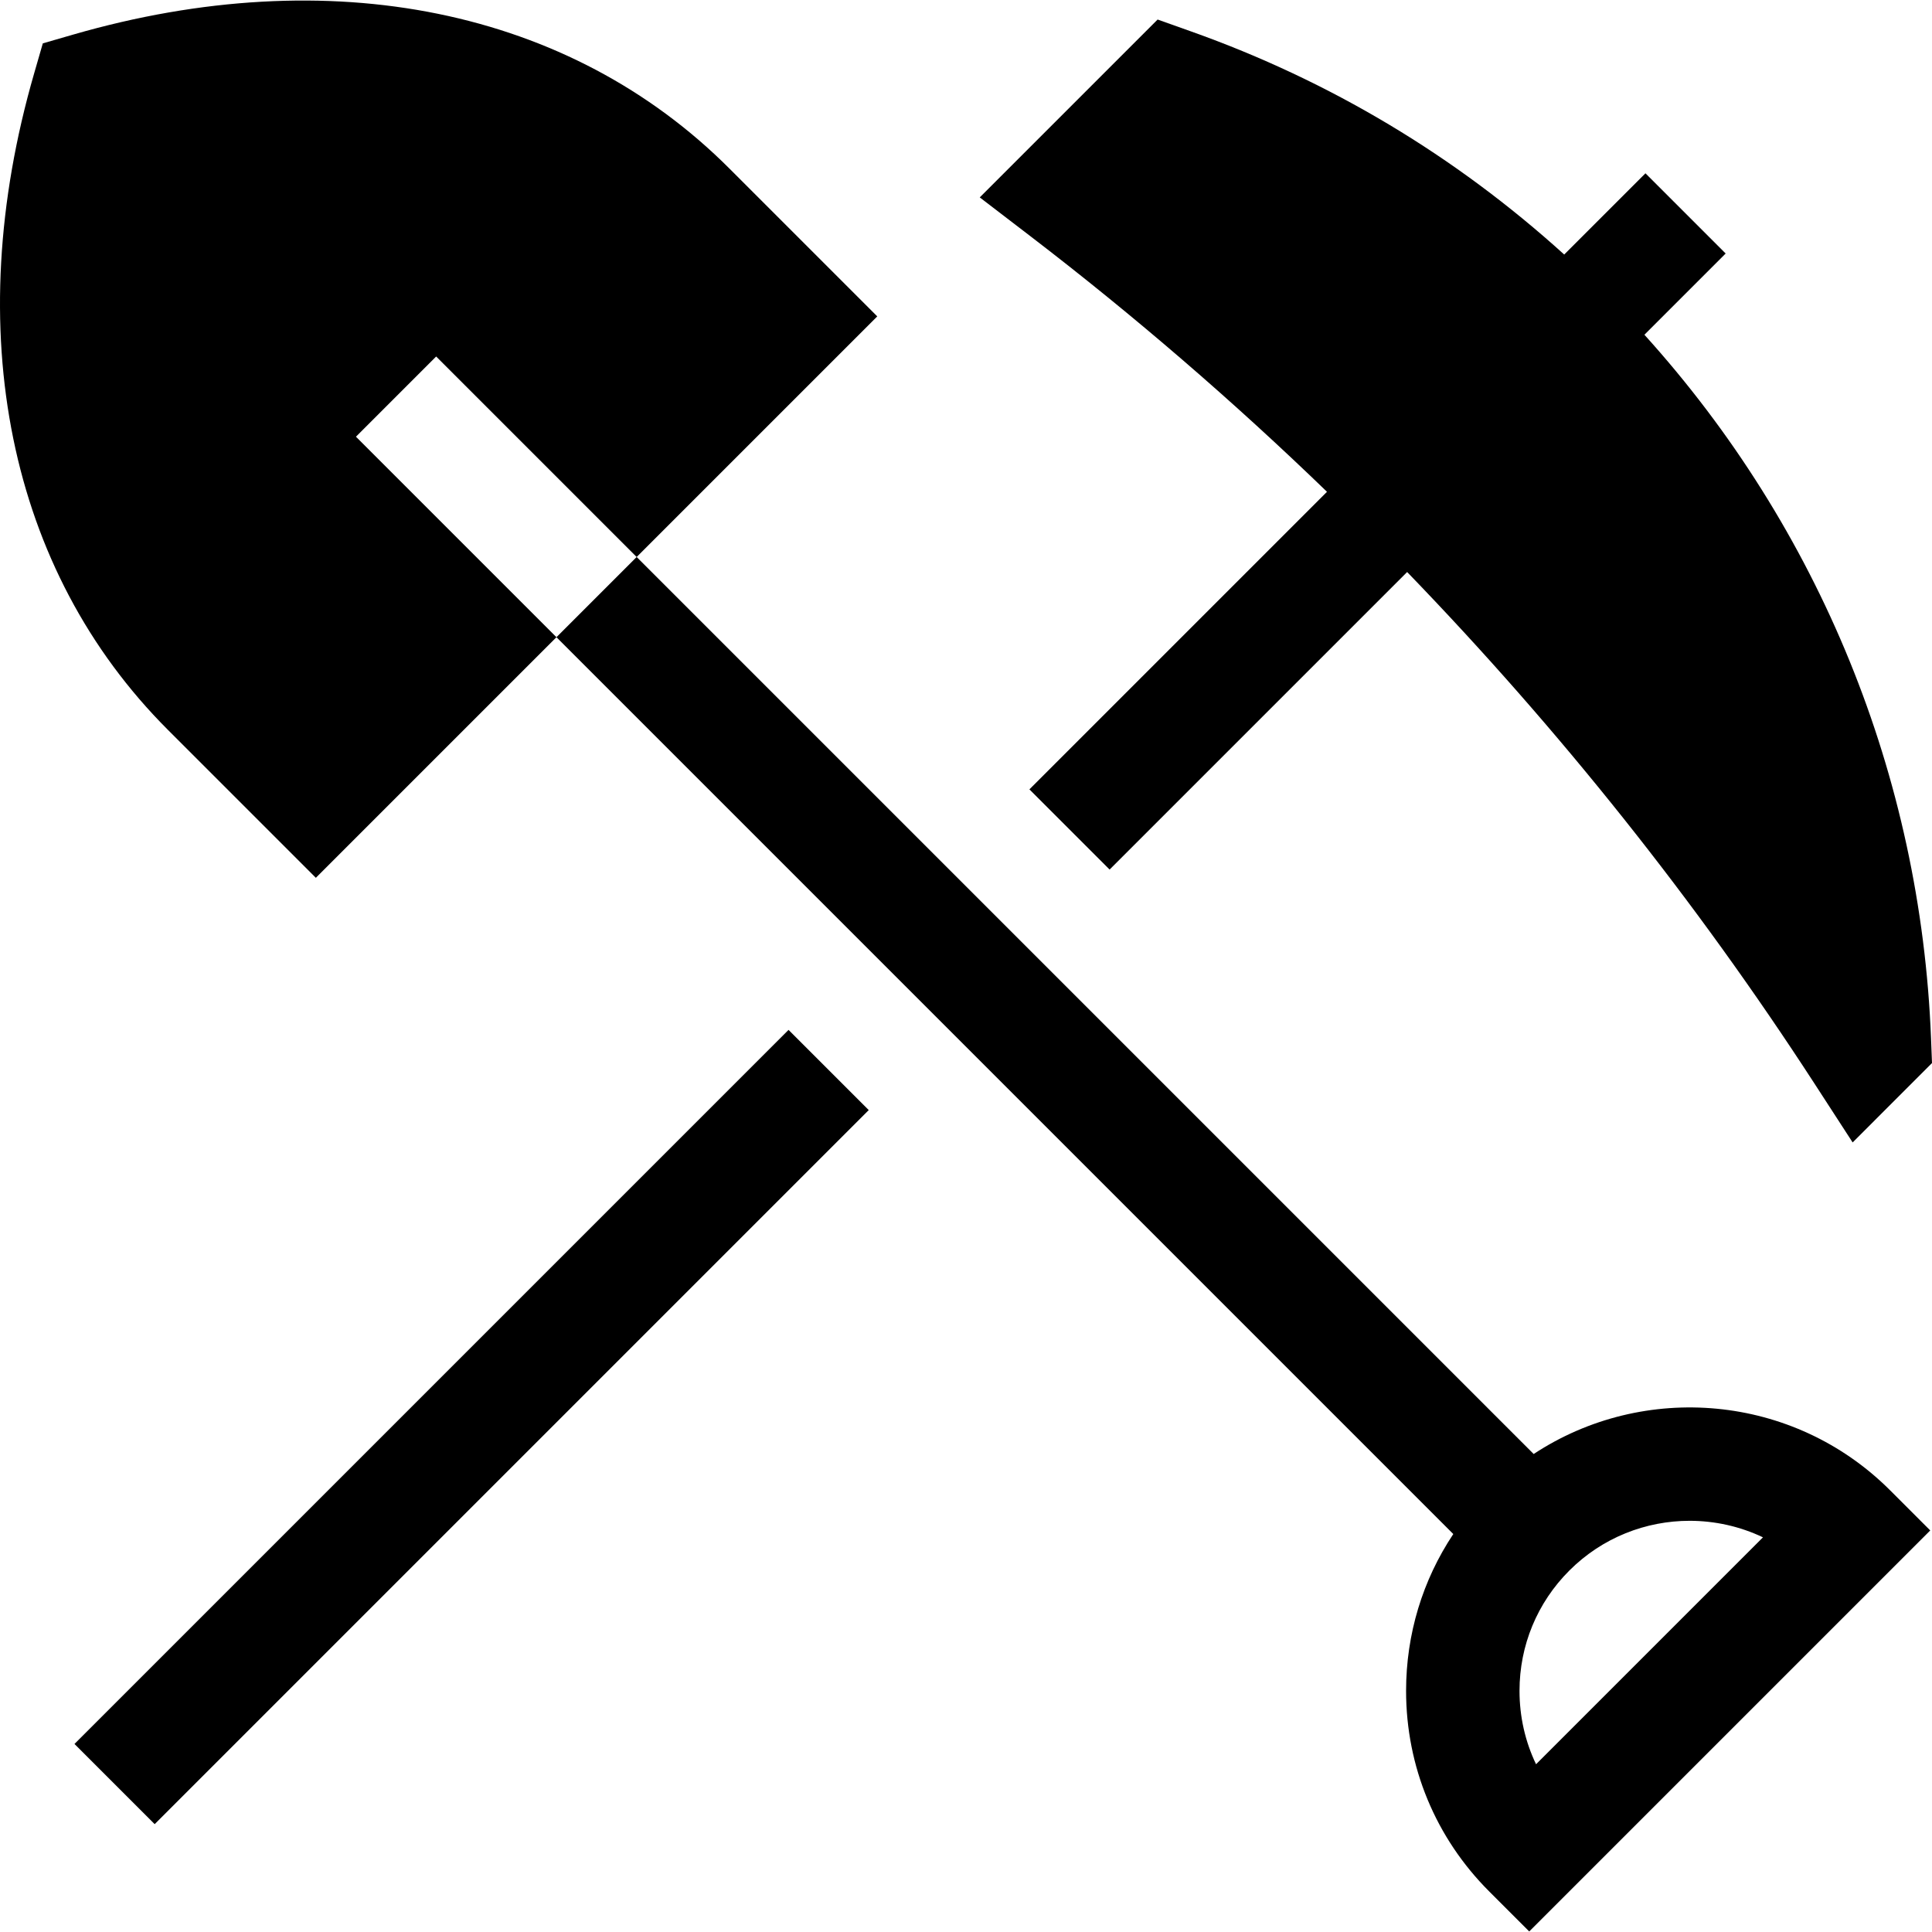 <?xml version="1.0" encoding="iso-8859-1"?>
<!-- Generator: Adobe Illustrator 19.0.0, SVG Export Plug-In . SVG Version: 6.00 Build 0)  -->
<svg xmlns="http://www.w3.org/2000/svg" xmlns:xlink="http://www.w3.org/1999/xlink" version="1.1" id="Layer_1" x="0px" y="0px" viewBox="0 0 512 512" style="enable-background:new 0 0 512 512;" xml:space="preserve">
<g>
	<g>
		<path d="M168.721,147.612l63.763-63.763l-39.219-39.22C150.996,2.36,87.591-10.555,19.308,9.19l-7.961,2.302l-2.301,7.961    c-19.745,68.284-6.829,131.689,35.439,173.955l39.219,39.22l63.763-63.763L94.331,115.73l21.254-21.254L168.721,147.612z"/>
	</g>
</g>
<g>
	<g>
		<path d="M500.908,394.958c-25.629-25.63-65.318-28.839-94.47-9.63L168.721,147.611l-21.254,21.254l237.672,237.672    c-8.139,12.212-12.512,26.548-12.512,41.557c0,20.072,7.816,38.943,22.009,53.136l10.627,10.626l106.272-106.271L500.908,394.958z     M407.069,467.543c-2.87-5.995-4.383-12.605-4.383-19.449c0-12.043,4.69-23.366,13.205-31.881    c8.79-8.789,20.336-13.185,31.882-13.185c6.653,0,13.307,1.459,19.433,4.379L407.069,467.543z"/>
	</g>
</g>
<g>
	<g>
		<path d="M511.742,275.152c-2.726-69.503-29.577-135.135-75.955-186.44l21.53-21.529l-21.254-21.255l-21.529,21.528    c-28.888-26.165-62.055-46.024-98.805-59.096l-8.948-3.183l-47.136,47.134l13.611,10.431    c27.284,20.91,53.604,43.602,78.407,67.586l-78.859,78.859l21.254,21.254l78.85-78.849    c40.313,41.683,76.594,87.224,107.956,135.58l10.106,15.582L512,281.719L511.742,275.152z"/>
	</g>
</g>
<g>
	<g>
		
			<rect x="-8.792" y="363.172" transform="matrix(0.707 -0.707 0.707 0.707 -230.807 199.187)" width="267.657" height="30.06"/>
	</g>
</g>
<g>
</g>
<g>
</g>
<g>
</g>
<g>
</g>
<g>
</g>
<g>
</g>
<g>
</g>
<g>
</g>
<g>
</g>
<g>
</g>
<g>
</g>
<g>
</g>
<g>
</g>
<g>
</g>
<g>
</g>
</svg>
